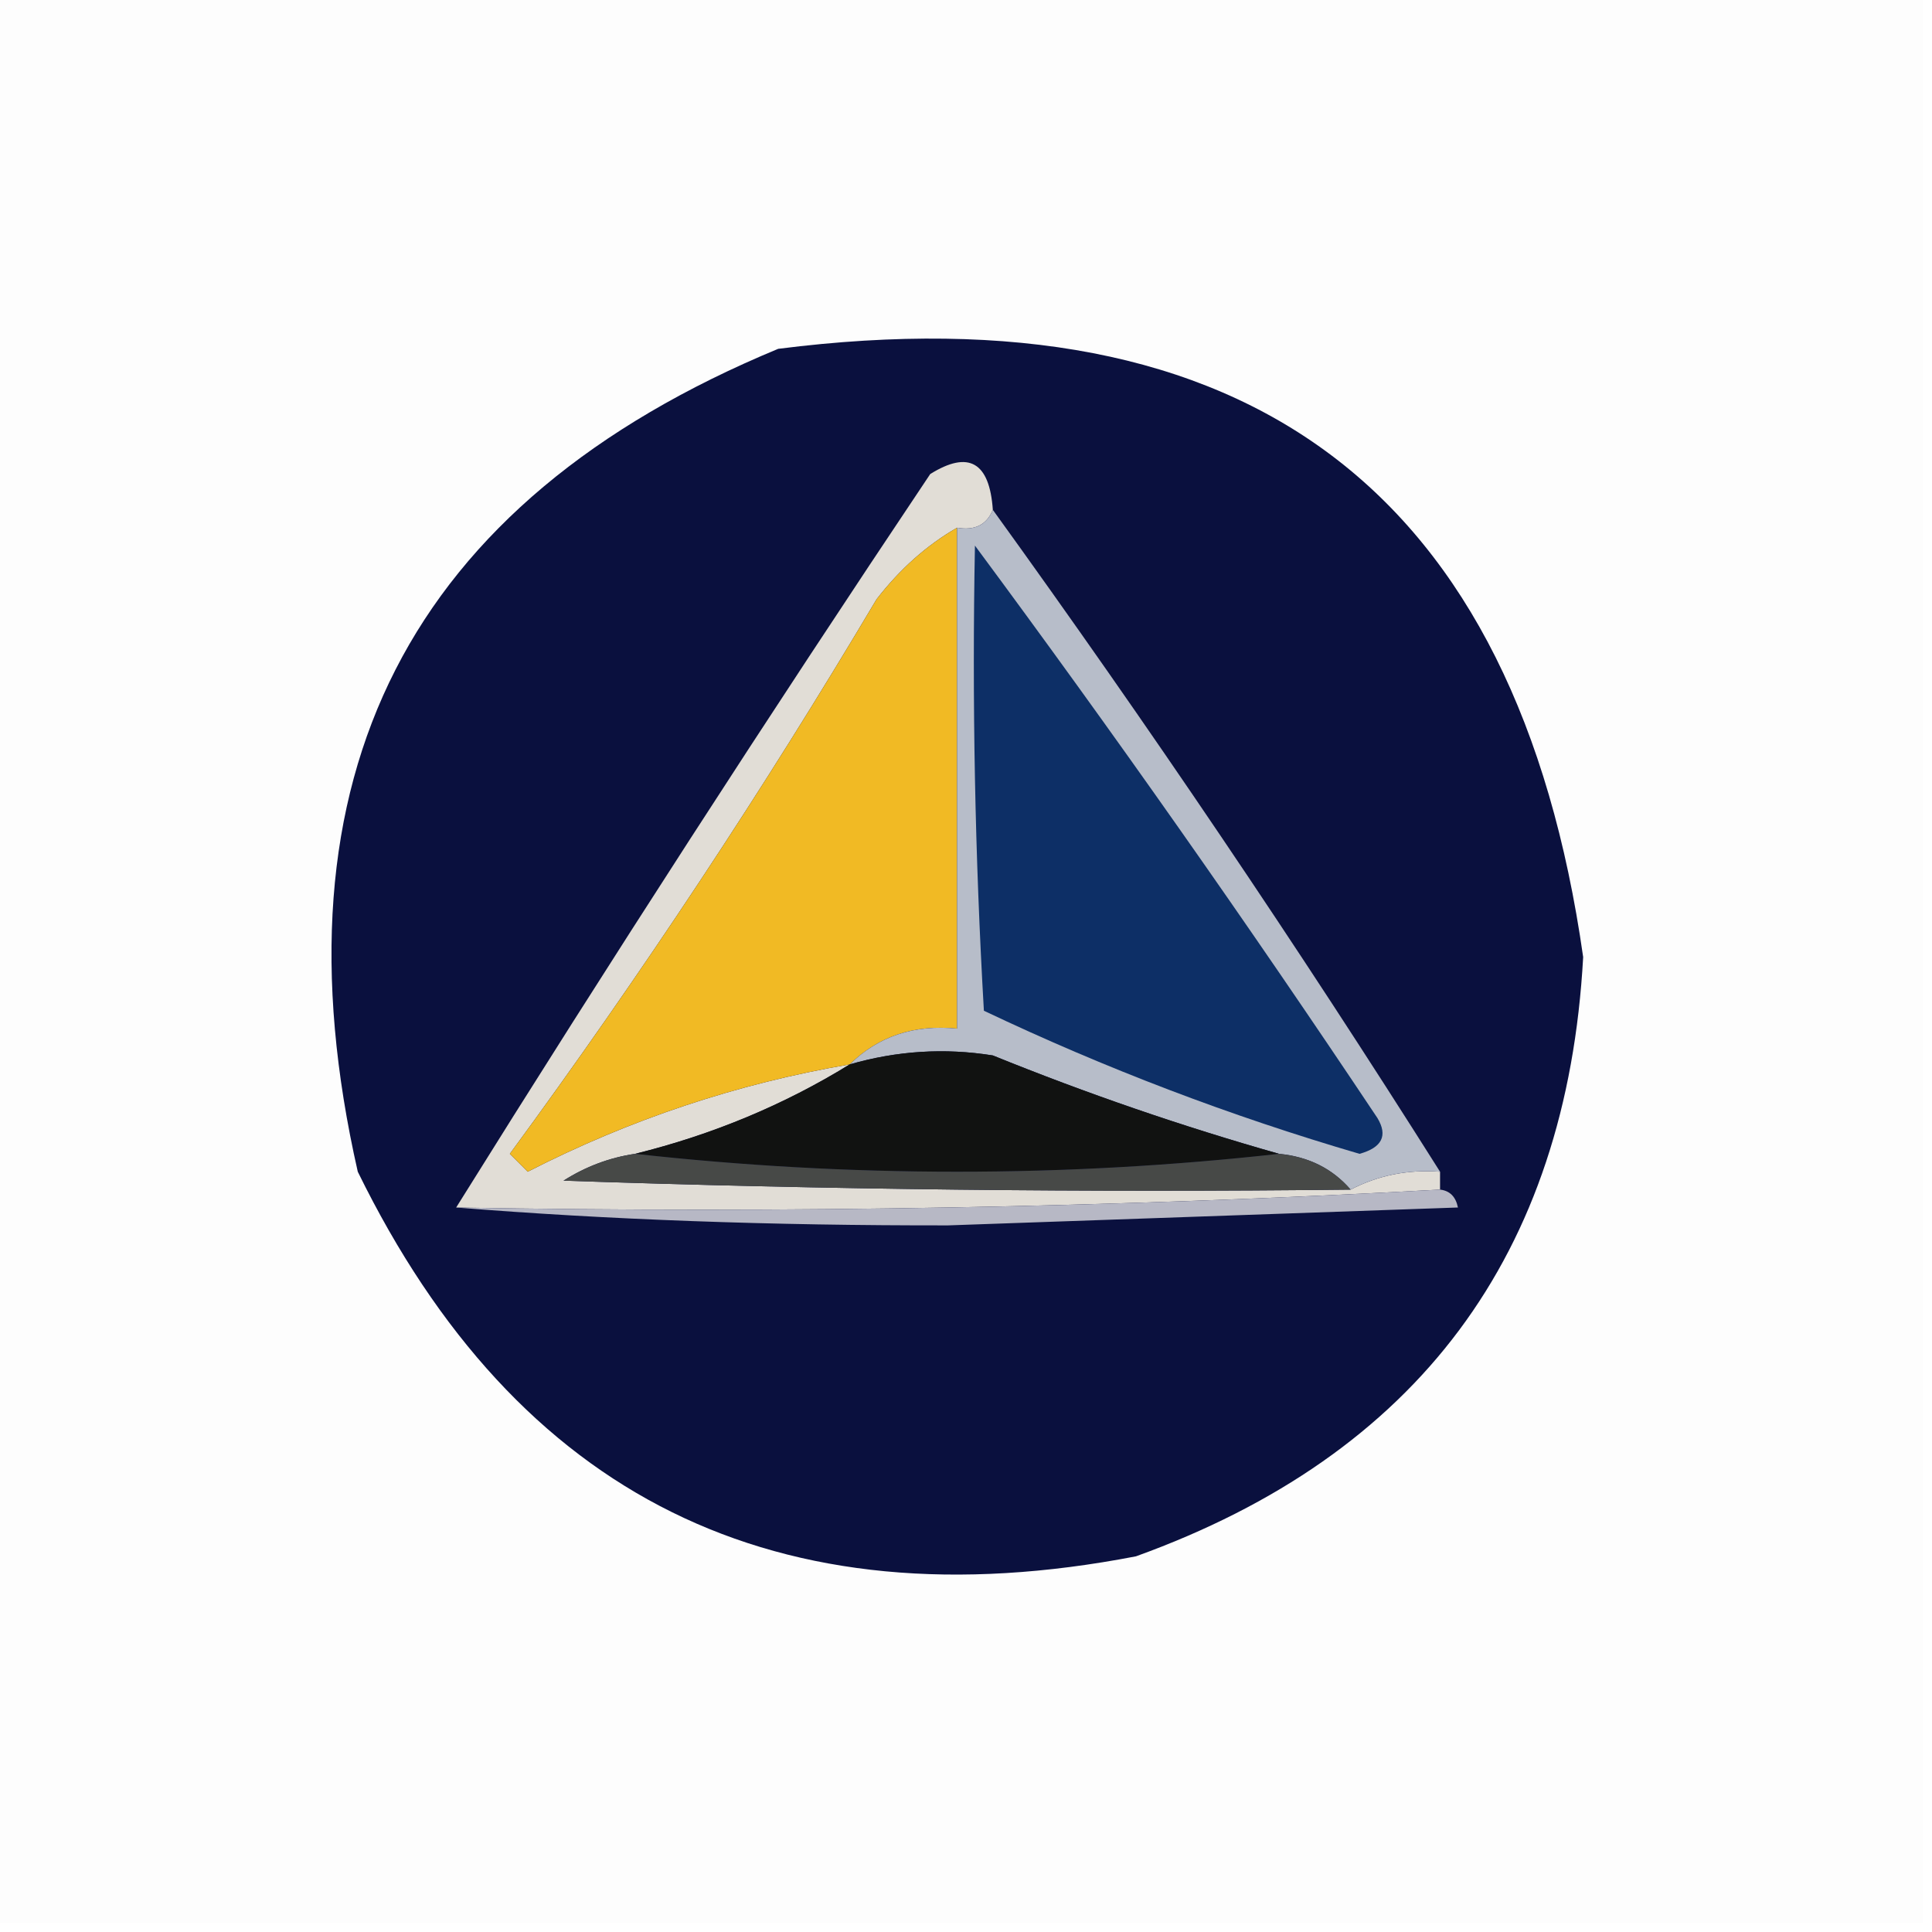 <?xml version="1.0" encoding="UTF-8"?>
<!DOCTYPE svg PUBLIC "-//W3C//DTD SVG 1.1//EN" "http://www.w3.org/Graphics/SVG/1.1/DTD/svg11.dtd">
<svg xmlns="http://www.w3.org/2000/svg" version="1.1" width="108px" height="108px" style="shape-rendering:geometricPrecision; text-rendering:geometricPrecision; image-rendering:optimizeQuality; fill-rule:evenodd; clip-rule:evenodd" xmlns:xlink="http://www.w3.org/1999/xlink">
<g><path style="opacity:0.011" fill="#000000" d="M -0.5,-0.5 C 35.5,-0.5 71.5,-0.5 107.5,-0.5C 107.5,35.5 107.5,71.5 107.5,107.5C 71.5,107.5 35.5,107.5 -0.5,107.5C -0.5,71.5 -0.5,35.5 -0.5,-0.5 Z"/></g>
<g><path style="opacity:0.971" fill="#040a39" d="M 43.5,19.5 C 69.798,16.152 84.798,27.486 88.5,53.5C 87.585,70.148 79.252,81.315 63.5,87C 43.419,90.876 28.919,83.709 20,65.5C 14.981,43.408 22.814,28.074 43.5,19.5 Z"/></g>
<g><path style="opacity:1" fill="#e1ddd6" d="M 55.5,28.5 C 55.158,29.338 54.492,29.672 53.5,29.5C 51.807,30.475 50.307,31.808 49,33.5C 42.663,44.176 35.83,54.51 28.5,64.5C 28.833,64.833 29.167,65.167 29.5,65.5C 35.22,62.572 41.22,60.572 47.5,59.5C 43.831,61.762 39.831,63.429 35.5,64.5C 34.078,64.709 32.745,65.209 31.5,66C 46.163,66.5 60.83,66.667 75.5,66.5C 77.042,65.699 78.709,65.366 80.5,65.5C 80.5,65.833 80.5,66.167 80.5,66.5C 62.341,67.497 44.008,67.83 25.5,67.5C 34.084,53.734 42.917,40.067 52,26.5C 54.149,25.16 55.316,25.827 55.5,28.5 Z"/></g>
<g><path style="opacity:1" fill="#f1ba24" d="M 53.5,29.5 C 53.5,38.833 53.5,48.167 53.5,57.5C 51.102,57.259 49.102,57.926 47.5,59.5C 41.22,60.572 35.22,62.572 29.5,65.5C 29.167,65.167 28.833,64.833 28.5,64.5C 35.83,54.51 42.663,44.176 49,33.5C 50.307,31.808 51.807,30.475 53.5,29.5 Z"/></g>
<g><path style="opacity:1" fill="#b7bdc9" d="M 55.5,28.5 C 64.192,40.537 72.525,52.87 80.5,65.5C 78.709,65.366 77.042,65.699 75.5,66.5C 74.486,65.326 73.153,64.66 71.5,64.5C 66.092,62.967 60.758,61.133 55.5,59C 52.808,58.57 50.141,58.737 47.5,59.5C 49.102,57.926 51.102,57.259 53.5,57.5C 53.5,48.167 53.5,38.833 53.5,29.5C 54.492,29.672 55.158,29.338 55.5,28.5 Z"/></g>
<g><path style="opacity:1" fill="#0d2f66" d="M 54.5,30.5 C 62.224,40.925 69.724,51.592 77,62.5C 77.591,63.483 77.257,64.15 76,64.5C 68.774,62.386 61.774,59.719 55,56.5C 54.5,47.84 54.334,39.173 54.5,30.5 Z"/></g>
<g><path style="opacity:1" fill="#111211" d="M 71.5,64.5 C 59.5,65.833 47.5,65.833 35.5,64.5C 39.831,63.429 43.831,61.762 47.5,59.5C 50.141,58.737 52.808,58.57 55.5,59C 60.758,61.133 66.092,62.967 71.5,64.5 Z"/></g>
<g><path style="opacity:1" fill="#474947" d="M 35.5,64.5 C 47.5,65.833 59.5,65.833 71.5,64.5C 73.153,64.66 74.486,65.326 75.5,66.5C 60.83,66.667 46.163,66.5 31.5,66C 32.745,65.209 34.078,64.709 35.5,64.5 Z"/></g>
<g><path style="opacity:1" fill="#b7b8c5" d="M 80.5,66.5 C 81.043,66.56 81.376,66.893 81.5,67.5C 72,67.833 62.5,68.167 53,68.5C 43.091,68.513 33.924,68.18 25.5,67.5C 44.008,67.83 62.341,67.497 80.5,66.5 Z"/></g>
</svg>
